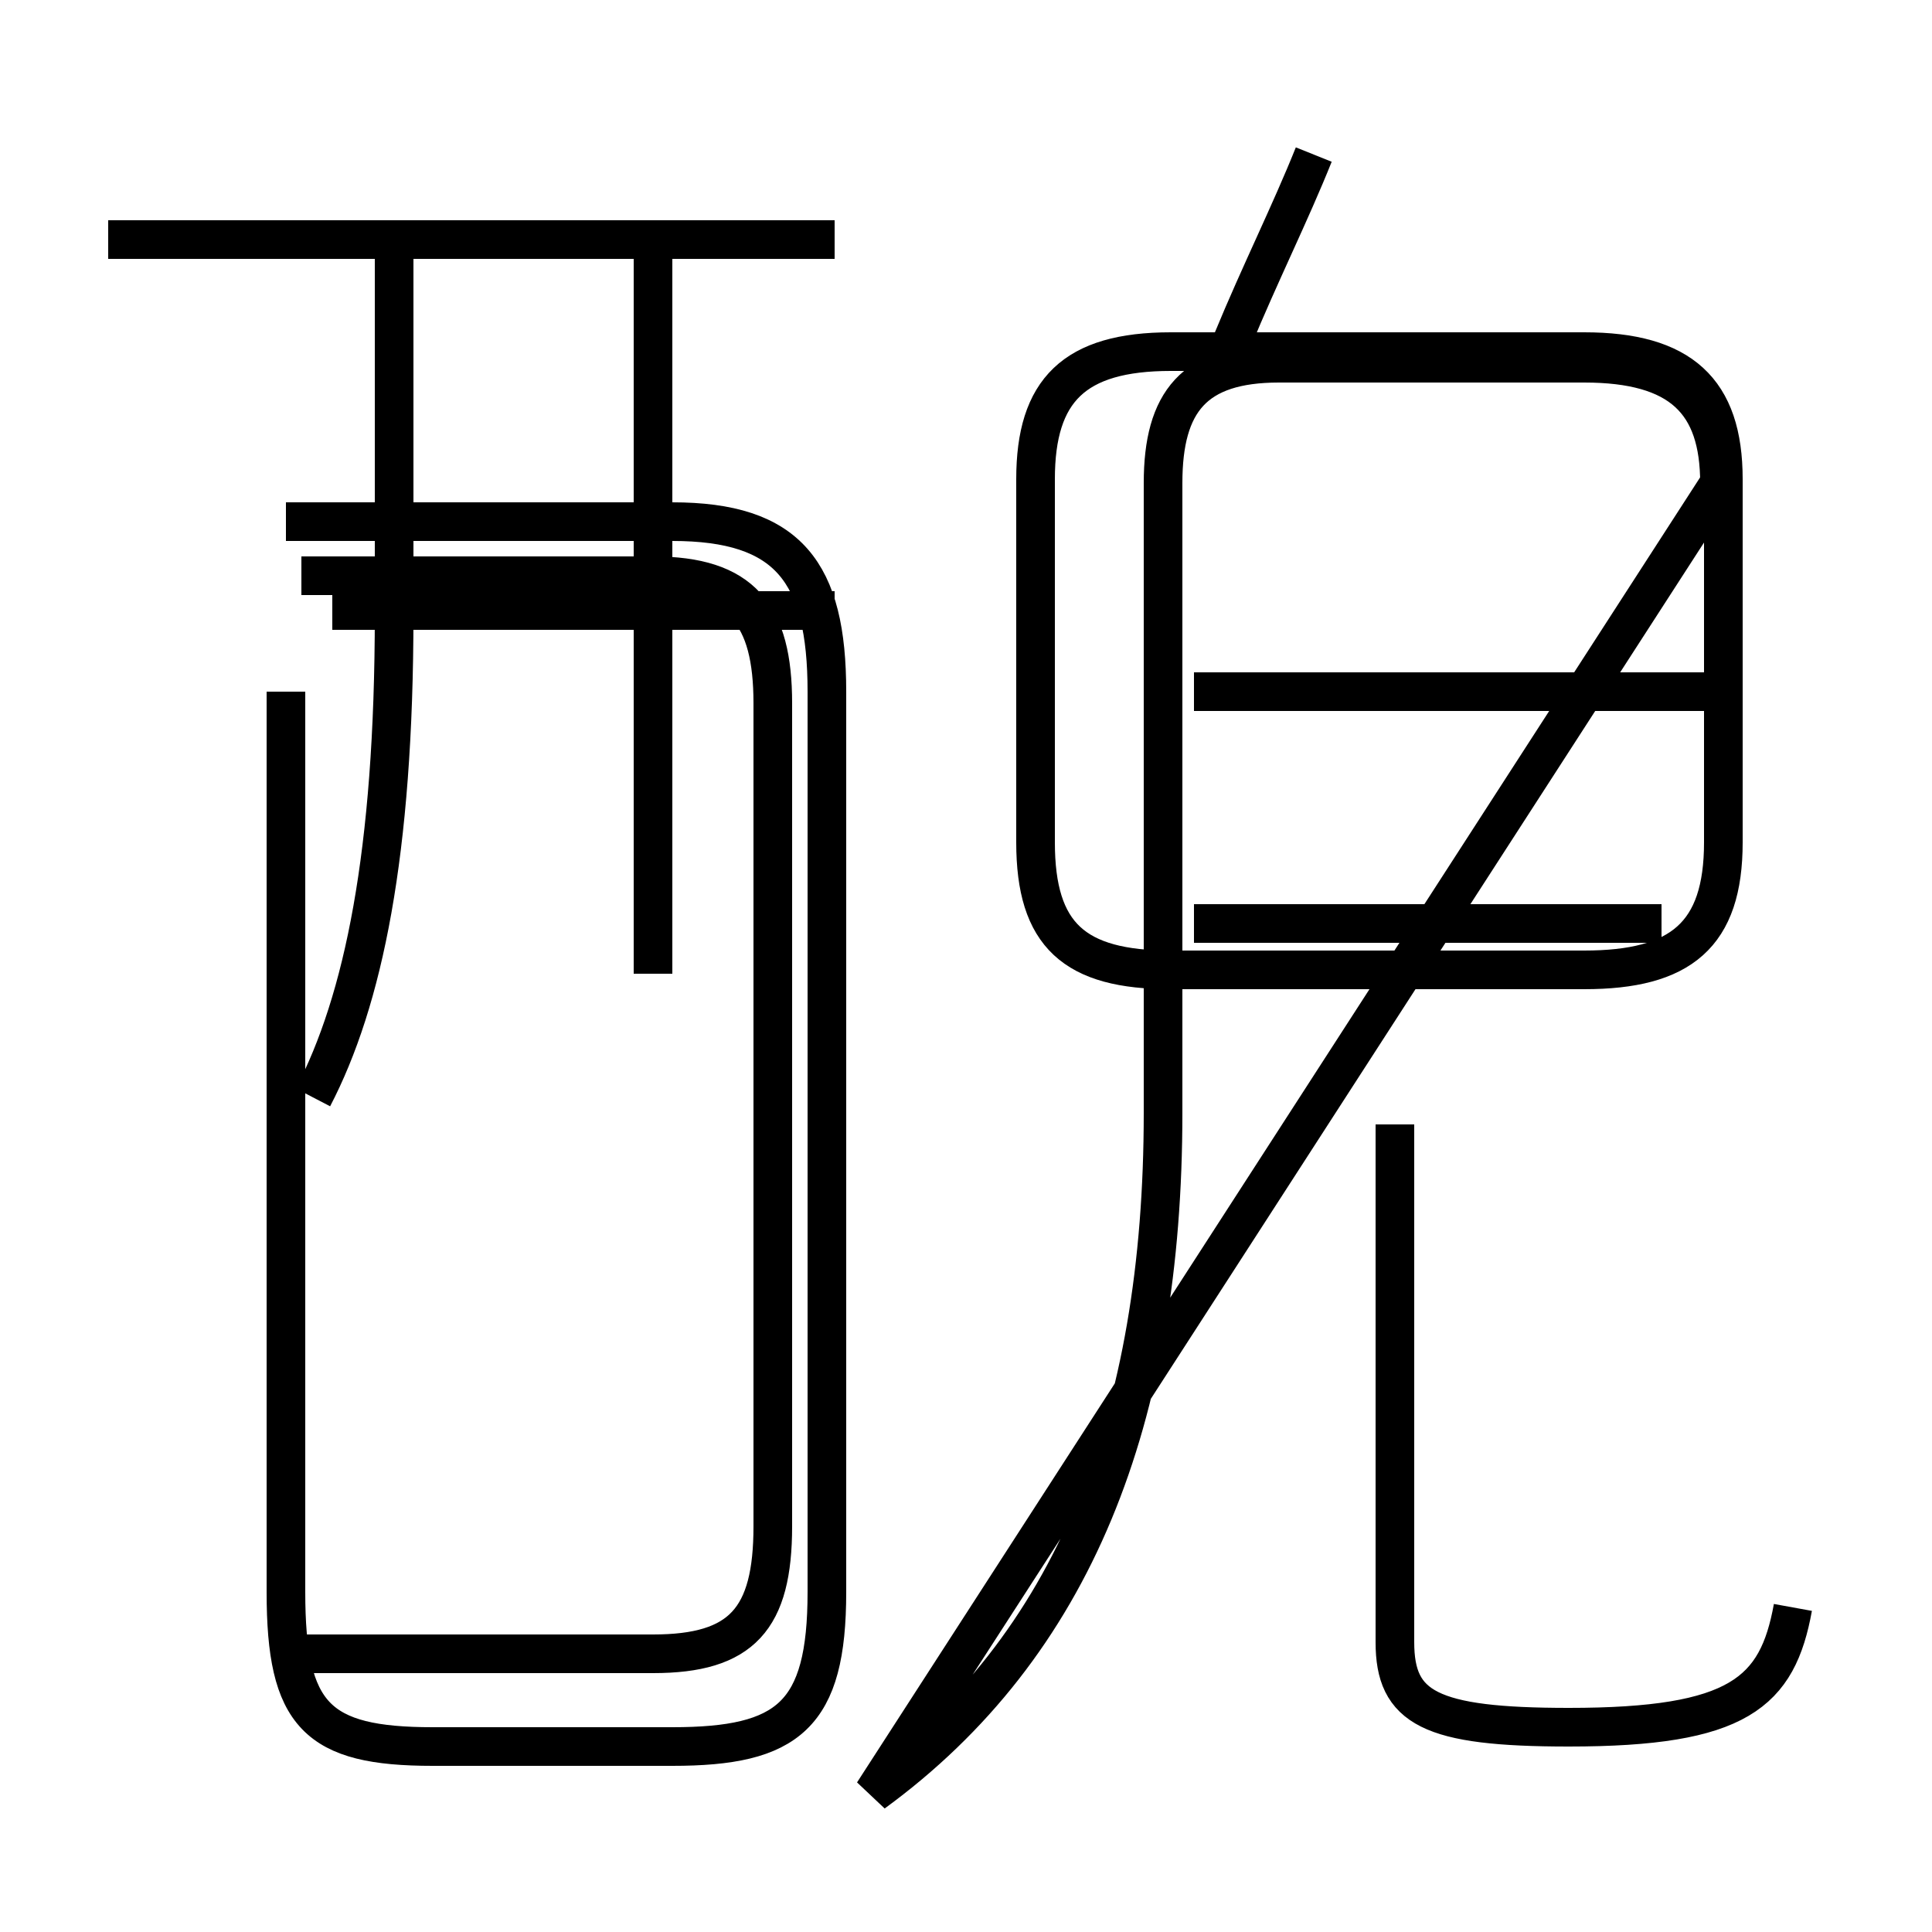 <?xml version='1.0' encoding='utf8'?>
<svg viewBox="0.0 -44.0 50.0 50.0" version="1.1" xmlns="http://www.w3.org/2000/svg">
<rect x="0.0" y="-44.0" width="50.0" height="50.0" fill="#808080" stroke="none"/>
<rect x="-1000" y="-1000" width="2000" height="2000" stroke="white" fill="white"/>
<g style="fill:none; stroke:#000000;  stroke-width:1">
<path d="M 21.6 37.8 L 2.8 37.8 M 7.4 26.1 L 7.4 2.8 C 7.4 -0.4 8.2 -1.2 11.2 -1.2 L 17.4 -1.2 C 20.4 -1.2 21.4 -0.4 21.4 2.8 L 21.4 26.1 C 21.4 29.2 20.4 30.5 17.4 30.5 L 7.4 30.5 M 8.1 15.6 C 9.4 18.1 10.2 21.9 10.2 28.1 L 10.2 37.8 M 8.6 28.2 L 21.6 28.2 M 16.9 18.8 L 16.9 37.9 M 7.9 1.2 L 16.9 1.2 C 19.2 1.2 20.0 2.1 20.0 4.5 L 20.0 25.8 C 20.0 28.1 19.2 29.1 16.9 29.1 L 7.8 29.1 M 31.9 35.2 C 32.6 36.9 33.4 38.5 34.0 40.0 M 30.3 18.9 L 41.0 18.9 C 43.5 18.9 44.6 19.8 44.6 22.2 L 44.6 31.6 C 44.6 33.9 43.5 34.9 41.0 34.9 L 30.3 34.9 C 27.8 34.9 26.8 33.9 26.8 31.6 L 26.8 22.2 C 26.8 19.8 27.8 18.9 30.3 18.9 Z M 44.5 26.1 L 30.9 26.1 M 43.0 20.1 L 30.9 20.1 M 22.6 -2.4 C 27.8 1.4 30.1 7.3 30.1 15.2 L 30.1 31.5 C 30.1 33.6 30.9 34.6 33.1 34.6 L 41.0 34.6 C 43.5 34.6 44.5 33.6 44.5 31.5 Z M 46.4 2.4 C 46.0 0.2 45.0 -0.7 40.6 -0.7 C 37.0 -0.7 36.1 -0.2 36.1 1.5 L 36.1 14.9 " transform="scale(1, -1)" />
</g>
</svg>